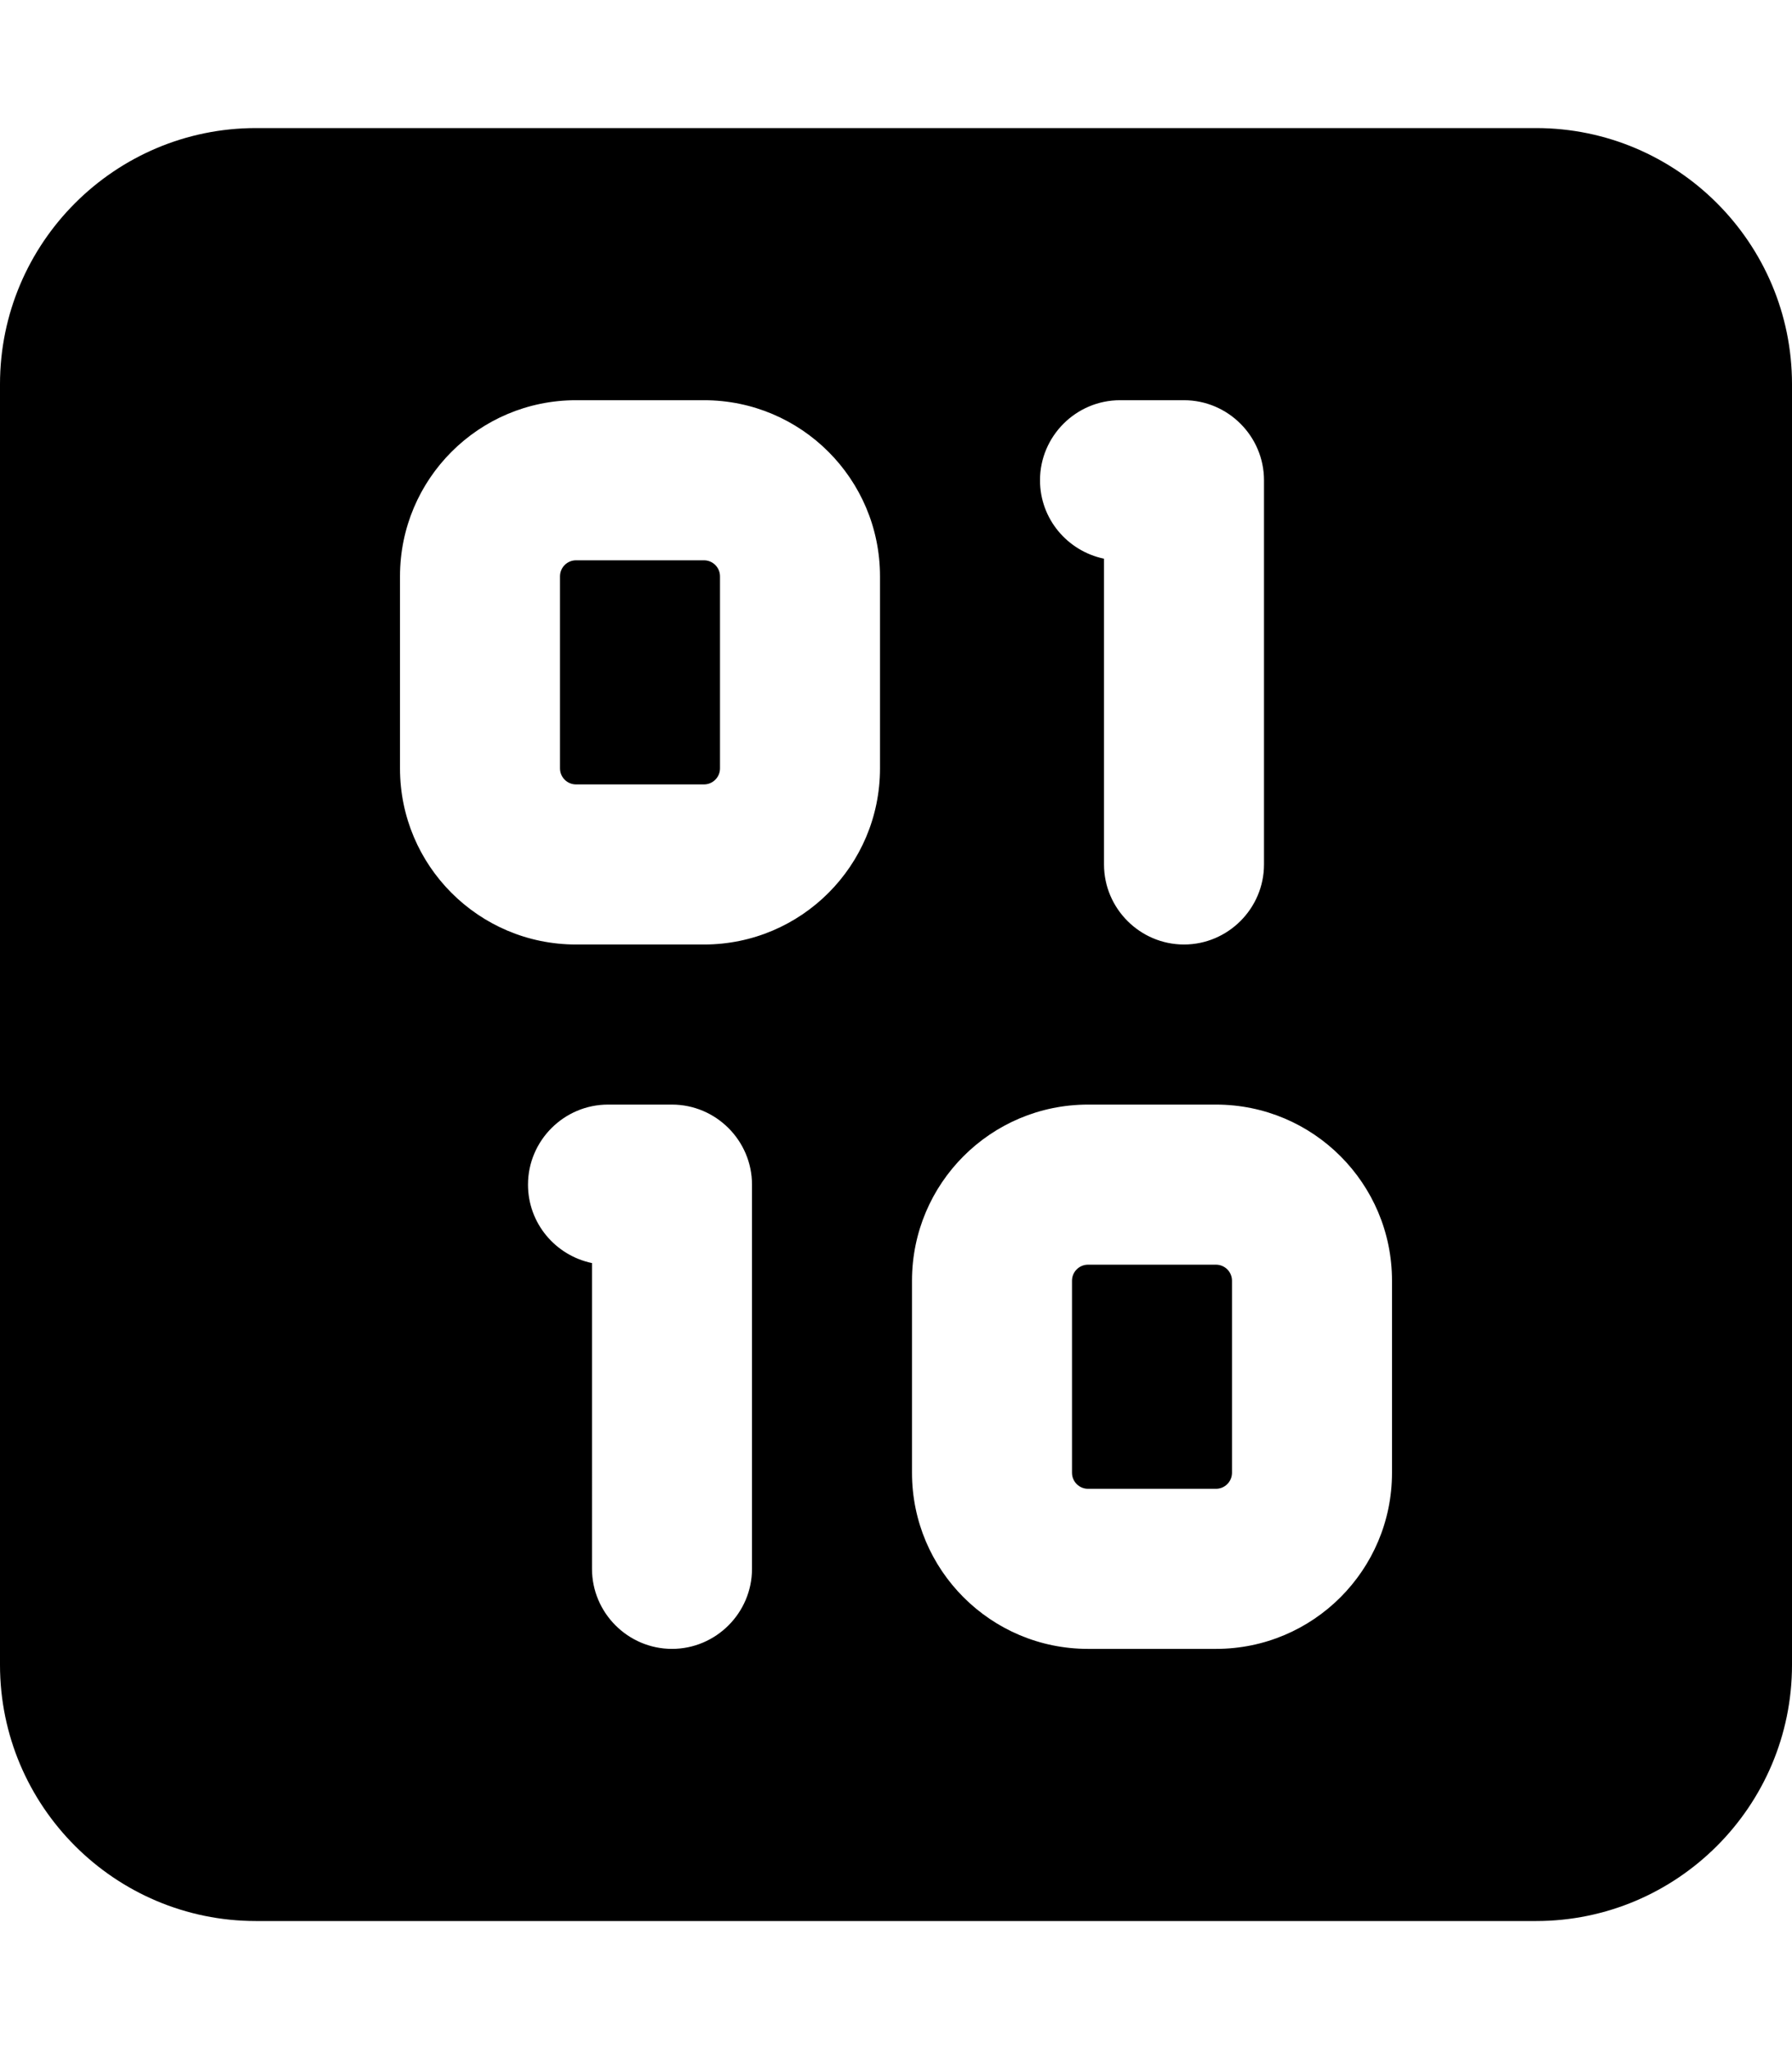<svg xmlns="http://www.w3.org/2000/svg" xmlns:xlink="http://www.w3.org/1999/xlink" width="448" height="512" viewBox="0 0 448 512"><path fill="currentColor" d="M0 96c0-35.3 28.7-64 64-64h320c35.3 0 64 28.7 64 64v320c0 35.3-28.7 64-64 64H64c-35.3 0-64-28.7-64-64zm144 4c-24.3 0-44 19.7-44 44v48c0 24.3 19.7 44 44 44h32c24.3 0 44-19.7 44-44v-48c0-24.3-19.7-44-44-44zm-4 44c0-2.2 1.8-4 4-4h32c2.2 0 4 1.8 4 4v48c0 2.2-1.8 4-4 4h-32c-2.2 0-4-1.8-4-4zm140-44c-11 0-20 9-20 20c0 9.7 6.9 17.7 16 19.6V216c0 11 9 20 20 20s20-9 20-20v-96c0-11-9-20-20-20zM132 296c0 9.7 6.9 17.7 16 19.6V392c0 11 9 20 20 20s20-9 20-20v-96c0-11-9-20-20-20h-16c-11 0-20 9-20 20m96 24v48c0 24.3 19.7 44 44 44h32c24.3 0 44-19.7 44-44v-48c0-24.3-19.7-44-44-44h-32c-24.3 0-44 19.7-44 44m44-4h32c2.2 0 4 1.8 4 4v48c0 2.2-1.8 4-4 4h-32c-2.2 0-4-1.8-4-4v-48c0-2.2 1.8-4 4-4"/></svg>